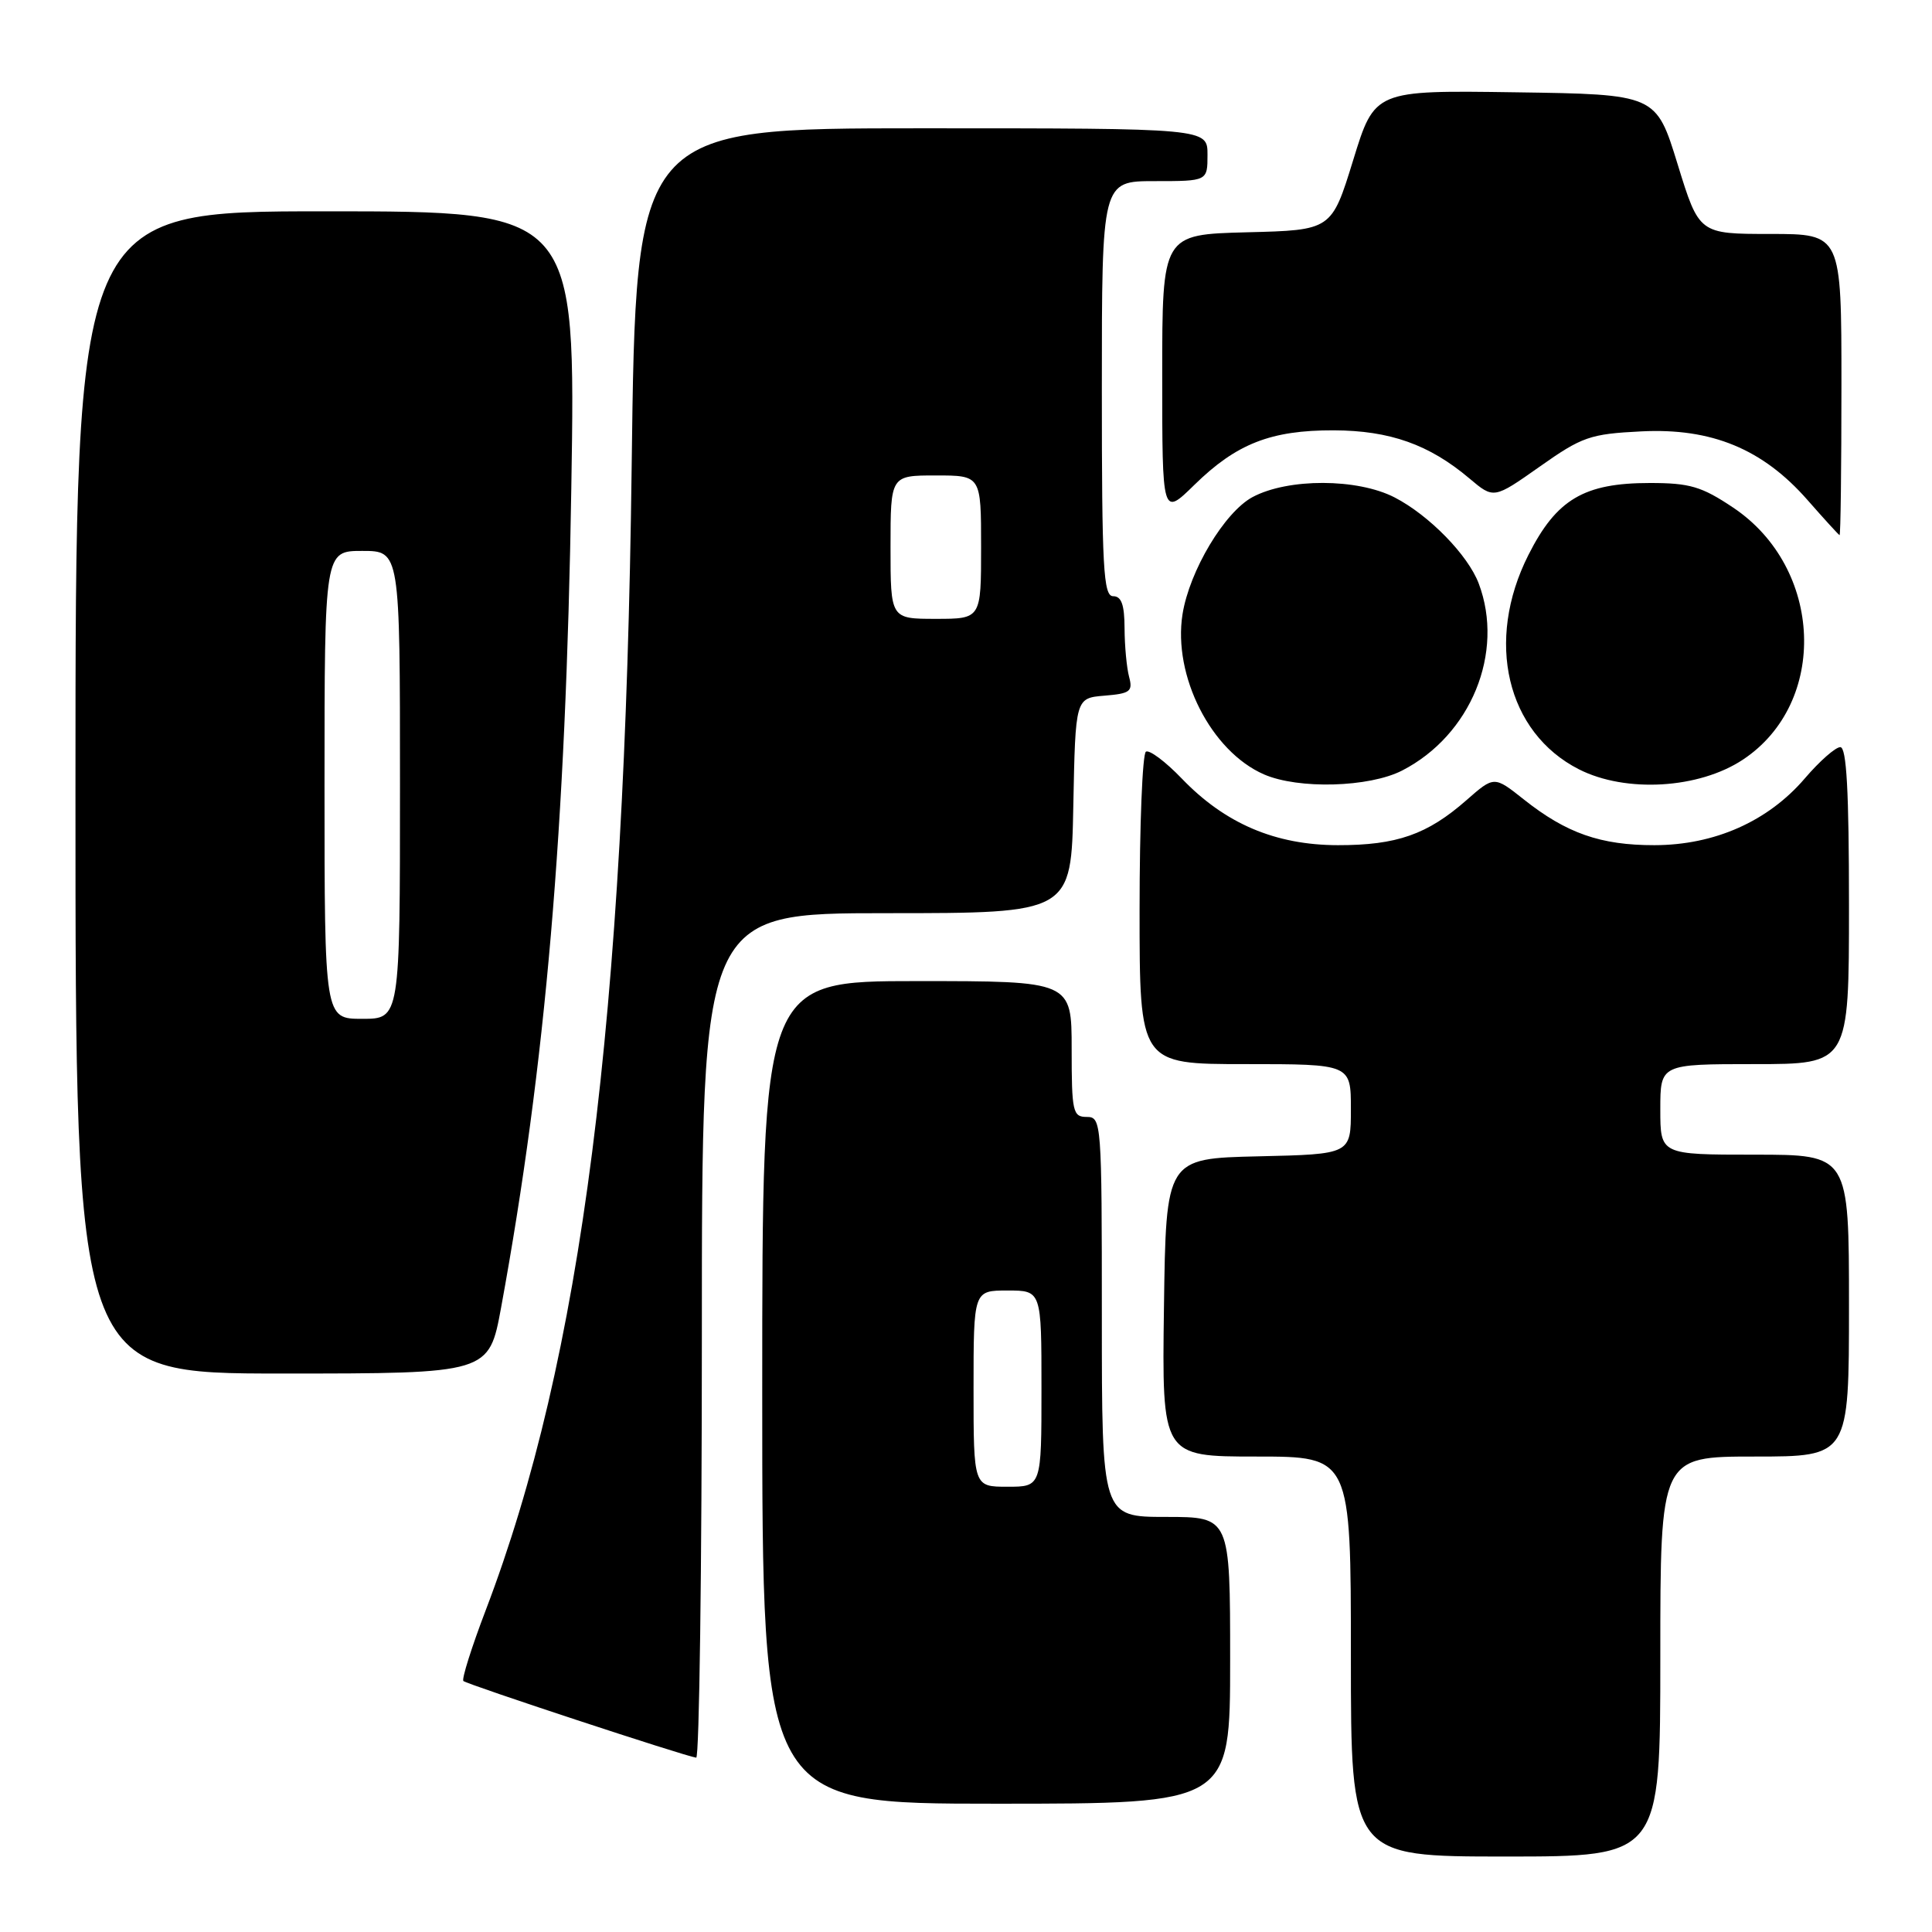 <?xml version="1.0" encoding="UTF-8" standalone="no"?>
<!DOCTYPE svg PUBLIC "-//W3C//DTD SVG 1.1//EN" "http://www.w3.org/Graphics/SVG/1.1/DTD/svg11.dtd" >
<svg xmlns="http://www.w3.org/2000/svg" xmlns:xlink="http://www.w3.org/1999/xlink" version="1.1" viewBox="0 0 256 256">
 <g >
 <path fill="currentColor"
d=" M 220.00 219.50 C 220.00 193.00 220.00 193.00 232.50 193.00 C 245.00 193.00 245.00 193.00 245.00 173.00 C 245.00 153.00 245.00 153.00 232.50 153.00 C 220.00 153.00 220.00 153.00 220.00 147.00 C 220.00 141.00 220.00 141.00 232.50 141.00 C 245.00 141.00 245.00 141.00 245.00 120.00 C 245.00 104.80 244.68 99.00 243.85 99.00 C 243.21 99.00 241.10 100.86 239.15 103.14 C 234.28 108.83 227.19 111.98 219.22 111.99 C 212.10 112.00 207.57 110.42 201.90 105.92 C 197.98 102.81 197.98 102.81 194.31 106.03 C 189.13 110.58 185.07 112.00 177.28 111.99 C 168.99 111.98 162.32 109.13 156.59 103.16 C 154.44 100.92 152.30 99.32 151.84 99.60 C 151.38 99.89 151.00 109.32 151.00 120.56 C 151.00 141.00 151.00 141.00 165.00 141.00 C 179.00 141.00 179.00 141.00 179.00 146.97 C 179.00 152.94 179.00 152.94 166.75 153.22 C 154.50 153.50 154.50 153.50 154.23 173.25 C 153.96 193.00 153.96 193.00 166.48 193.00 C 179.00 193.00 179.00 193.00 179.00 219.50 C 179.00 246.00 179.00 246.00 199.50 246.00 C 220.00 246.00 220.00 246.00 220.00 219.50 Z  M 163.00 220.00 C 163.00 201.00 163.00 201.00 154.50 201.00 C 146.00 201.00 146.00 201.00 146.00 174.50 C 146.00 148.67 145.95 148.00 144.00 148.00 C 142.15 148.00 142.00 147.33 142.00 139.00 C 142.00 130.00 142.00 130.00 121.50 130.00 C 101.00 130.00 101.00 130.00 101.00 184.50 C 101.00 239.00 101.00 239.00 132.00 239.00 C 163.00 239.00 163.00 239.00 163.00 220.00 Z  M 93.00 177.00 C 93.00 121.00 93.00 121.00 117.47 121.00 C 141.95 121.00 141.95 121.00 142.22 106.75 C 142.50 92.50 142.50 92.50 146.35 92.18 C 149.76 91.90 150.13 91.62 149.61 89.68 C 149.29 88.48 149.02 85.59 149.01 83.25 C 149.00 80.14 148.60 79.00 147.50 79.00 C 146.20 79.00 146.00 75.28 146.00 51.50 C 146.00 24.00 146.00 24.00 153.00 24.00 C 160.00 24.00 160.00 24.00 160.00 20.50 C 160.00 17.00 160.00 17.00 122.13 17.00 C 84.26 17.00 84.26 17.00 83.70 61.75 C 82.79 135.39 77.10 179.97 64.35 213.39 C 62.48 218.29 61.16 222.49 61.40 222.74 C 61.84 223.18 90.79 232.72 92.25 232.90 C 92.66 232.96 93.00 207.80 93.00 177.00 Z  M 66.40 173.25 C 72.31 141.00 74.98 109.90 75.70 64.75 C 76.30 28.00 76.30 28.00 43.15 28.00 C 10.00 28.00 10.00 28.00 10.00 105.00 C 10.00 182.00 10.00 182.00 37.40 182.00 C 64.79 182.00 64.79 182.00 66.40 173.25 Z  M 185.79 102.10 C 194.90 97.42 199.39 86.47 195.94 77.32 C 194.52 73.55 189.35 68.26 184.79 65.91 C 179.86 63.37 170.69 63.35 165.98 65.86 C 162.26 67.85 157.61 75.63 156.69 81.39 C 155.40 89.57 160.48 99.55 167.48 102.61 C 172.05 104.60 181.42 104.34 185.79 102.10 Z  M 230.94 100.66 C 242.30 93.14 241.61 75.25 229.64 67.25 C 225.47 64.46 223.90 64.00 218.62 64.00 C 209.88 64.00 206.24 66.16 202.52 73.54 C 196.76 84.94 199.63 97.06 209.22 101.94 C 215.43 105.09 225.11 104.52 230.94 100.66 Z  M 244.00 51.00 C 244.00 31.00 244.00 31.00 234.57 31.00 C 225.14 31.00 225.14 31.00 222.29 21.75 C 219.44 12.50 219.44 12.50 200.80 12.23 C 182.15 11.96 182.15 11.96 179.30 21.23 C 176.44 30.50 176.44 30.50 165.22 30.78 C 154.00 31.07 154.00 31.07 154.00 49.74 C 154.00 68.42 154.00 68.42 158.25 64.26 C 163.84 58.78 168.40 57.00 176.72 57.02 C 184.16 57.05 189.37 58.89 194.71 63.40 C 197.93 66.12 197.93 66.12 204.02 61.83 C 209.63 57.87 210.68 57.50 217.48 57.16 C 226.80 56.69 233.57 59.49 239.50 66.25 C 241.70 68.76 243.61 70.85 243.75 70.91 C 243.89 70.96 244.00 62.00 244.00 51.00 Z  M 129.00 184.00 C 129.00 171.00 129.00 171.00 133.50 171.00 C 138.00 171.00 138.00 171.00 138.00 184.00 C 138.00 197.00 138.00 197.00 133.50 197.00 C 129.00 197.00 129.00 197.00 129.00 184.00 Z  M 118.00 72.50 C 118.00 63.00 118.00 63.00 124.00 63.00 C 130.00 63.00 130.00 63.00 130.00 72.50 C 130.00 82.00 130.00 82.00 124.00 82.00 C 118.00 82.00 118.00 82.00 118.00 72.50 Z  M 43.00 104.00 C 43.00 73.00 43.00 73.00 48.00 73.00 C 53.00 73.00 53.00 73.00 53.00 104.00 C 53.00 135.00 53.00 135.00 48.00 135.00 C 43.00 135.00 43.00 135.00 43.00 104.00 Z "/>
</g>
</svg>